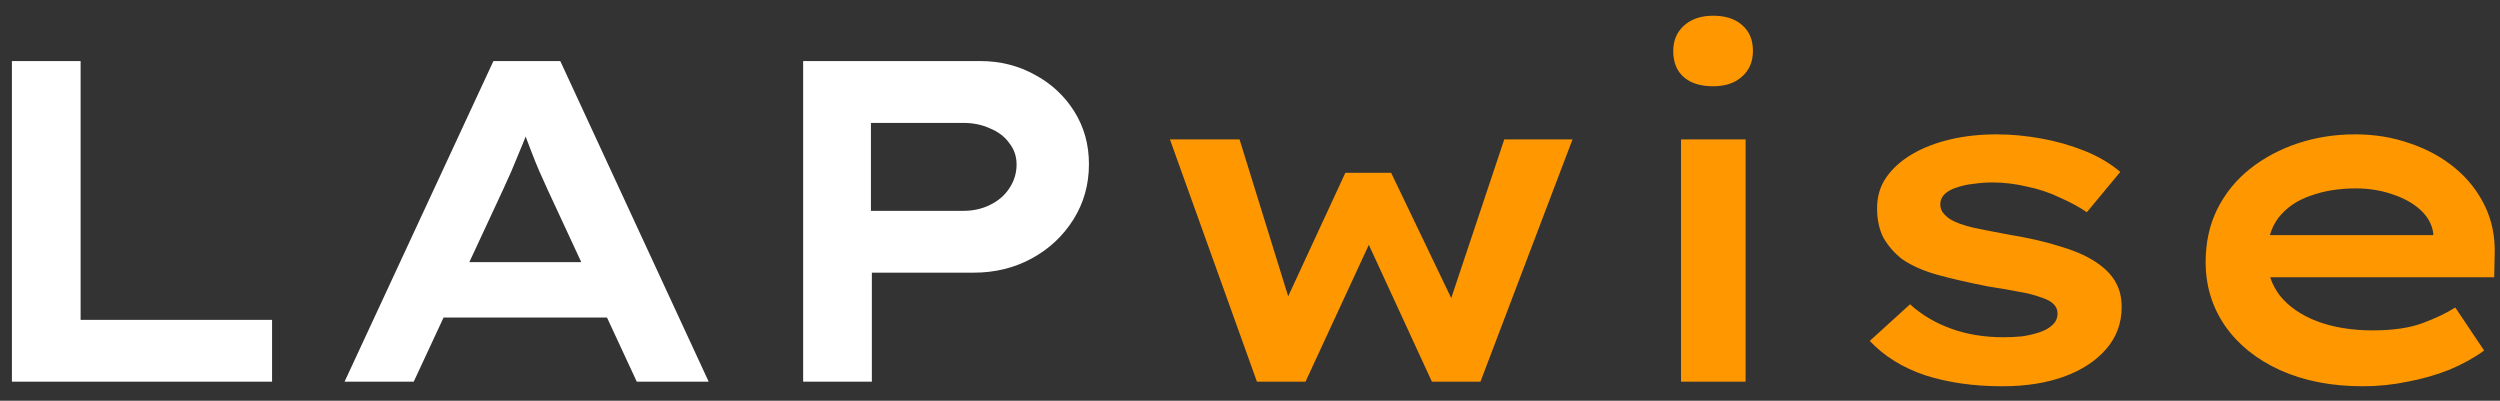 <svg width="131" height="21" viewBox="0 0 131 21" fill="none" xmlns="http://www.w3.org/2000/svg">
	<rect x="0" y="0" width="131" height="21" fill="#333333" stroke="none"/>
	<path d="M0.624 20V3.2H4.224V16.76H14.256V20H0.624ZM18.055 20L25.855 3.2H29.359L37.135 20H33.367L28.687 9.92C28.543 9.6 28.399 9.28 28.255 8.96C28.111 8.624 27.975 8.288 27.847 7.952C27.719 7.616 27.591 7.28 27.463 6.944C27.351 6.608 27.247 6.28 27.151 5.96L27.943 5.936C27.847 6.288 27.735 6.64 27.607 6.992C27.479 7.328 27.343 7.664 27.199 8C27.071 8.32 26.935 8.648 26.791 8.984C26.647 9.304 26.495 9.64 26.335 9.992L21.679 20H18.055ZM21.607 16.64L22.831 13.736H32.215L32.911 16.64H21.607ZM42.085 20V3.2H51.373C52.413 3.2 53.365 3.44 54.229 3.92C55.093 4.384 55.781 5.024 56.293 5.84C56.805 6.656 57.061 7.576 57.061 8.6C57.061 9.672 56.789 10.64 56.245 11.504C55.701 12.368 54.973 13.048 54.061 13.544C53.149 14.04 52.133 14.288 51.013 14.288H45.685V20H42.085ZM45.637 11.048H50.485C50.997 11.048 51.461 10.944 51.877 10.736C52.309 10.528 52.645 10.24 52.885 9.872C53.141 9.488 53.269 9.072 53.269 8.624C53.269 8.192 53.141 7.816 52.885 7.496C52.645 7.16 52.309 6.904 51.877 6.728C51.461 6.536 50.997 6.44 50.485 6.44H45.637V11.048Z" fill="white" />
	<path d="M65.864 20L61.304 7.304H64.952L67.712 16.208L67.208 16.16L70.496 9.056H72.896L76.304 16.16L75.848 16.208L78.824 7.304H82.4L77.576 20H75.032L71.072 11.408L72.44 11.288L68.408 20H65.864ZM88.086 20V7.304H91.47V20H88.086ZM89.766 4.52C89.11 4.52 88.598 4.36 88.23 4.04C87.862 3.72 87.678 3.264 87.678 2.672C87.678 2.128 87.862 1.688 88.23 1.352C88.614 1 89.126 0.824 89.766 0.824C90.422 0.824 90.934 0.992 91.302 1.328C91.67 1.648 91.854 2.096 91.854 2.672C91.854 3.232 91.662 3.68 91.278 4.016C90.91 4.352 90.406 4.52 89.766 4.52ZM104.911 20.24C103.423 20.24 102.079 20.048 100.879 19.664C99.695 19.264 98.727 18.664 97.975 17.864L100.087 15.944C100.679 16.488 101.391 16.912 102.223 17.216C103.055 17.52 103.975 17.672 104.983 17.672C105.319 17.672 105.647 17.656 105.967 17.624C106.287 17.576 106.591 17.504 106.879 17.408C107.167 17.312 107.391 17.184 107.551 17.024C107.727 16.864 107.815 16.664 107.815 16.424C107.815 16.04 107.527 15.76 106.951 15.584C106.615 15.456 106.199 15.352 105.703 15.272C105.207 15.176 104.695 15.088 104.167 15.008C103.191 14.816 102.319 14.616 101.551 14.408C100.799 14.2 100.167 13.92 99.655 13.568C99.255 13.248 98.935 12.88 98.695 12.464C98.471 12.032 98.359 11.512 98.359 10.904C98.359 10.296 98.519 9.76 98.839 9.296C99.175 8.816 99.631 8.408 100.207 8.072C100.783 7.736 101.447 7.48 102.199 7.304C102.951 7.128 103.759 7.04 104.623 7.04C105.375 7.04 106.151 7.112 106.951 7.256C107.751 7.4 108.511 7.616 109.231 7.904C109.951 8.192 110.575 8.56 111.103 9.008L109.351 11.12C108.951 10.848 108.479 10.592 107.935 10.352C107.407 10.096 106.831 9.904 106.207 9.776C105.599 9.632 104.999 9.56 104.407 9.56C104.071 9.56 103.743 9.584 103.423 9.632C103.103 9.664 102.807 9.728 102.535 9.824C102.263 9.904 102.047 10.024 101.887 10.184C101.743 10.328 101.671 10.504 101.671 10.712C101.671 10.856 101.711 10.992 101.791 11.12C101.887 11.248 102.015 11.368 102.175 11.48C102.463 11.656 102.879 11.808 103.423 11.936C103.967 12.048 104.583 12.168 105.271 12.296C106.343 12.472 107.271 12.688 108.055 12.944C108.855 13.184 109.503 13.488 109.999 13.856C110.399 14.144 110.695 14.472 110.887 14.84C111.079 15.192 111.175 15.608 111.175 16.088C111.175 16.936 110.903 17.672 110.359 18.296C109.815 18.92 109.079 19.4 108.151 19.736C107.223 20.072 106.143 20.24 104.911 20.24ZM123.808 20.24C122.176 20.24 120.736 19.96 119.488 19.4C118.256 18.84 117.296 18.072 116.608 17.096C115.92 16.104 115.576 14.984 115.576 13.736C115.576 12.712 115.776 11.792 116.176 10.976C116.592 10.144 117.16 9.44 117.88 8.864C118.6 8.288 119.432 7.84 120.376 7.52C121.336 7.2 122.344 7.04 123.4 7.04C124.44 7.04 125.408 7.2 126.304 7.52C127.2 7.824 127.984 8.256 128.656 8.816C129.328 9.376 129.848 10.04 130.216 10.808C130.584 11.576 130.752 12.424 130.72 13.352L130.696 14.528H118.072L117.52 12.32H127.888L127.504 12.752V12.224C127.44 11.76 127.216 11.352 126.832 11C126.448 10.648 125.96 10.376 125.368 10.184C124.776 9.976 124.136 9.872 123.448 9.872C122.568 9.872 121.776 10 121.072 10.256C120.368 10.496 119.808 10.88 119.392 11.408C118.992 11.936 118.792 12.624 118.792 13.472C118.792 14.224 119.016 14.896 119.464 15.488C119.928 16.064 120.576 16.512 121.408 16.832C122.256 17.152 123.232 17.312 124.336 17.312C125.392 17.312 126.264 17.184 126.952 16.928C127.64 16.672 128.208 16.4 128.656 16.112L130.168 18.368C129.64 18.752 129.032 19.088 128.344 19.376C127.656 19.648 126.928 19.856 126.16 20C125.392 20.16 124.608 20.24 123.808 20.24Z" fill="#FF9800" />
</svg>
